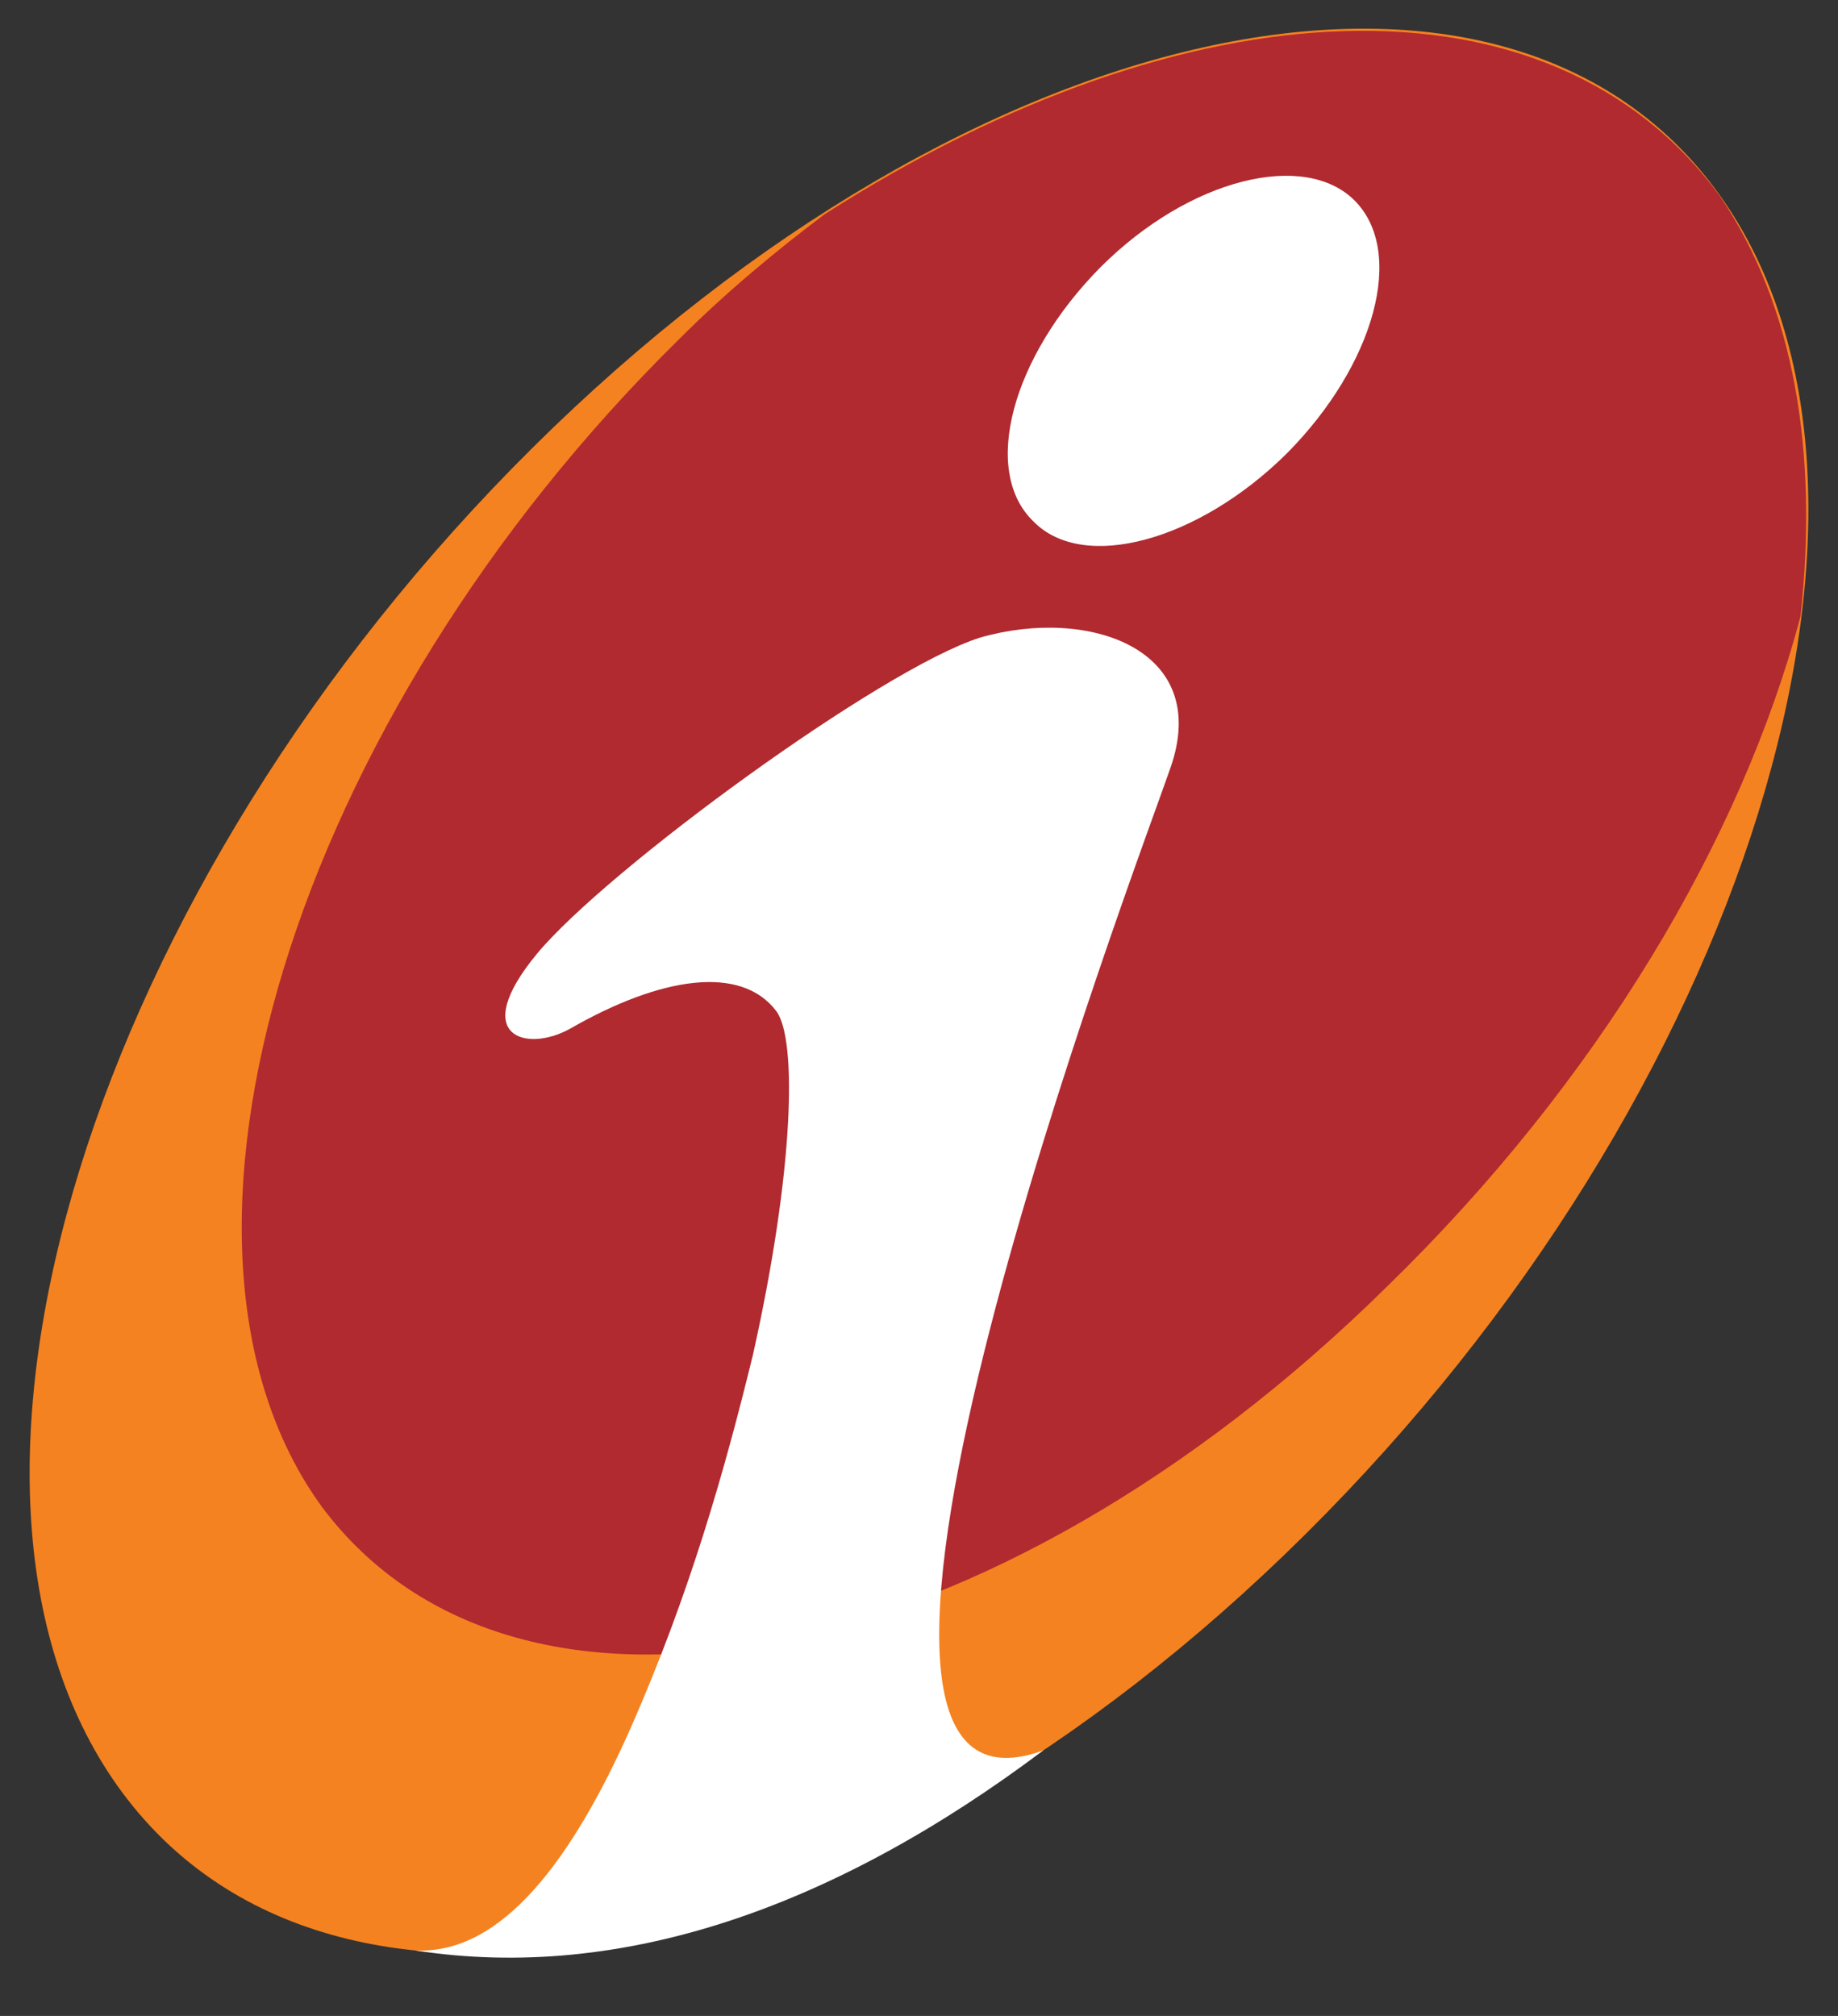 <svg width="31" height="34" viewBox="0 0 31 34" fill="none" xmlns="http://www.w3.org/2000/svg">
<rect x="0" y="0" width="31" height="34" fill="#333333" stroke="none"/>
<g clip-path="url(#clip0_1501_6774)">
<path d="M8.981 7.553C16.426 0.166 25.425 -1.742 29.015 3.305C32.604 8.351 29.462 18.492 22.016 25.877C14.575 33.263 5.575 35.17 1.985 30.125C-1.604 25.077 1.538 14.938 8.981 7.553Z" fill="#F58220"/>
<path d="M13.908 3.614C13.107 4.216 12.255 4.919 11.451 5.723C4.926 12.153 2.217 20.995 5.43 25.415C8.74 29.837 16.769 28.229 23.392 21.7C26.956 18.232 29.365 14.163 30.368 10.396C30.669 7.634 30.267 5.171 29.012 3.313C26.153 -0.606 20.031 -0.305 13.908 3.614Z" fill="#B02A30"/>
<path d="M17.597 29.521C14.112 32.14 10.513 33.439 7 32.895C8.474 32.971 9.665 31.335 10.641 29.135C11.632 26.882 12.226 24.792 12.702 22.837C13.393 19.741 13.447 17.528 13.094 17.054C12.499 16.266 11.144 16.47 9.611 17.352C8.876 17.758 7.901 17.485 9.054 16.089C10.222 14.676 14.859 11.284 16.528 10.754C18.359 10.225 20.446 10.945 19.74 12.953C19.239 14.418 12.823 31.271 17.597 29.521ZM22.847 3.382C23.713 4.251 23.185 6.152 21.707 7.644C20.216 9.124 18.275 9.654 17.434 8.798C16.54 7.943 17.069 6.015 18.56 4.508C20.066 3.002 22.005 2.539 22.847 3.382Z" fill="white"/>
</g>
<defs>
<clipPath id="clip0_1501_6774">
<rect width="30" height="32.535" fill="white" transform="translate(0.5 0.482)"/>
</clipPath>
</defs>
</svg>
